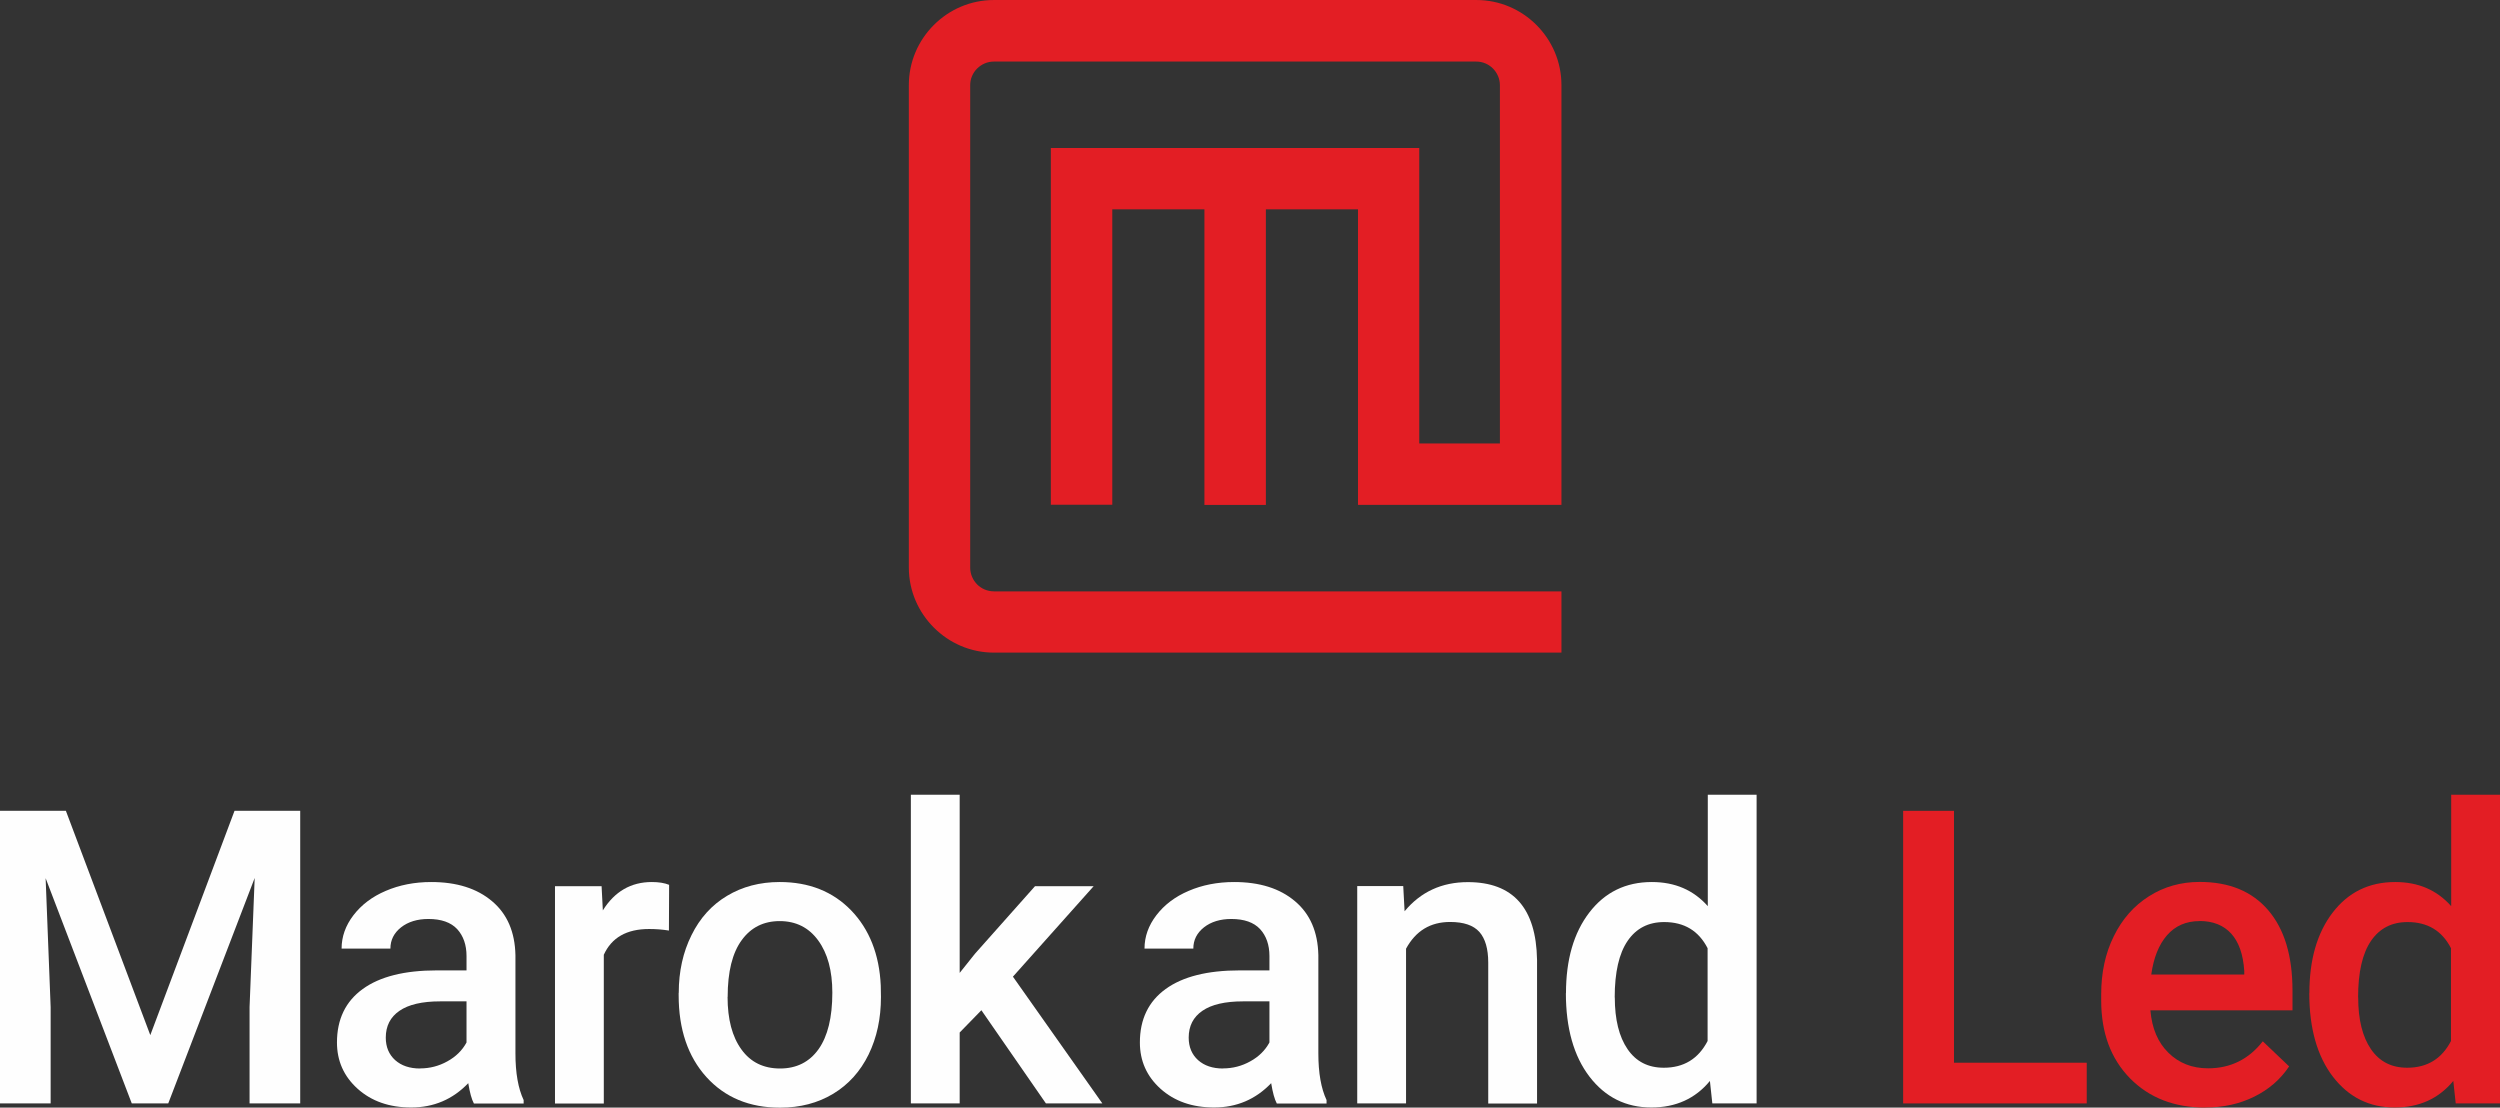 <?xml version="1.0" encoding="UTF-8"?>
<!DOCTYPE svg PUBLIC "-//W3C//DTD SVG 1.1//EN" "http://www.w3.org/Graphics/SVG/1.1/DTD/svg11.dtd">
<!-- Creator: CorelDRAW 2018 (64-Bit) -->
<svg xmlns="http://www.w3.org/2000/svg" xml:space="preserve" width="74.315mm" height="32.924mm" version="1.1" style="shape-rendering:geometricPrecision; text-rendering:geometricPrecision; image-rendering:optimizeQuality; fill-rule:evenodd; clip-rule:evenodd"
viewBox="0 0 259.15 114.81"
 xmlns:xlink="http://www.w3.org/1999/xlink">
 <rect x="0" y="0" width="259.15" height="114.81" fill="#333333" stroke="none"/>
 <defs>
  <style type="text/css">
   <![CDATA[
    .fil0 {fill:#FEFEFE;fill-rule:nonzero}
    .fil1 {fill:#E31E24;fill-rule:nonzero}
   ]]>
  </style>
 </defs>
 <g id="Слой_x0020_1">
  <polygon class="fil0" points="6.83,84.05 15.58,107.3 24.31,84.05 31.12,84.05 31.12,114.38 25.87,114.38 25.87,104.39 26.4,91.01 17.44,114.38 13.66,114.38 4.73,91.03 5.25,104.39 5.25,114.38 -0,114.38 -0,84.05 "/>
  <path id="1" class="fil0" d="M49.12 114.38c-0.23,-0.43 -0.42,-1.12 -0.58,-2.1 -1.61,1.68 -3.58,2.52 -5.92,2.52 -2.27,0 -4.11,-0.65 -5.55,-1.94 -1.43,-1.29 -2.14,-2.89 -2.14,-4.8 0,-2.4 0.89,-4.25 2.67,-5.54 1.78,-1.29 4.34,-1.93 7.66,-1.93l3.1 0 0 -1.48c0,-1.17 -0.33,-2.1 -0.97,-2.8 -0.65,-0.7 -1.65,-1.05 -2.98,-1.05 -1.15,0 -2.1,0.29 -2.84,0.87 -0.73,0.58 -1.1,1.31 -1.1,2.2l-5.06 0c0,-1.24 0.41,-2.39 1.23,-3.46 0.82,-1.07 1.93,-1.92 3.34,-2.52 1.41,-0.61 2.99,-0.92 4.72,-0.92 2.64,0 4.74,0.66 6.31,1.99 1.57,1.32 2.37,3.19 2.42,5.59l0 10.17c0,2.03 0.28,3.64 0.85,4.85l0 0.36 -5.16 0zm-5.57 -3.63c1,0 1.94,-0.24 2.82,-0.73 0.88,-0.48 1.55,-1.14 1.99,-1.96l0 -4.26 -2.73 0c-1.87,0 -3.28,0.33 -4.22,0.98 -0.95,0.65 -1.42,1.58 -1.42,2.78 0,0.97 0.33,1.75 0.97,2.33 0.65,0.58 1.51,0.87 2.59,0.87z"/>
  <path id="2" class="fil0" d="M69.34 96.46c-0.67,-0.11 -1.36,-0.16 -2.06,-0.16 -2.32,0 -3.88,0.89 -4.69,2.67l0 15.42 -5.06 0 0 -22.53 4.83 0 0.13 2.51c1.22,-1.96 2.92,-2.94 5.08,-2.94 0.72,0 1.32,0.1 1.79,0.29l-0.02 4.74z"/>
  <path id="3" class="fil0" d="M70.36 102.91c0,-2.21 0.44,-4.2 1.32,-5.97 0.87,-1.77 2.1,-3.13 3.69,-4.08 1.58,-0.95 3.4,-1.43 5.45,-1.43 3.04,0 5.51,0.98 7.41,2.94 1.89,1.96 2.92,4.56 3.07,7.79l0.02 1.19c0,2.23 -0.43,4.21 -1.28,5.96 -0.86,1.75 -2.08,3.11 -3.67,4.07 -1.59,0.96 -3.43,1.44 -5.51,1.44 -3.18,0 -5.72,-1.06 -7.64,-3.18 -1.91,-2.12 -2.87,-4.94 -2.87,-8.47l0 -0.25zm5.06 0.43c0,2.32 0.48,4.13 1.44,5.45 0.95,1.32 2.29,1.97 4,1.97 1.71,0 3.04,-0.67 3.99,-2 0.95,-1.34 1.43,-3.29 1.43,-5.86 0,-2.28 -0.49,-4.08 -1.47,-5.42 -0.97,-1.33 -2.3,-2 -3.99,-2 -1.65,0 -2.97,0.65 -3.93,1.97 -0.97,1.32 -1.46,3.27 -1.46,5.89z"/>
  <polygon id="4" class="fil0" points="101.73,104.72 99.48,107.03 99.48,114.38 94.42,114.38 94.42,82.38 99.48,82.38 99.48,100.85 101.06,98.87 107.29,91.86 113.37,91.86 105,101.24 114.27,114.38 108.42,114.38 "/>
  <path id="5" class="fil0" d="M132.35 114.38c-0.23,-0.43 -0.42,-1.12 -0.58,-2.1 -1.61,1.68 -3.58,2.52 -5.92,2.52 -2.27,0 -4.11,-0.65 -5.55,-1.94 -1.43,-1.29 -2.14,-2.89 -2.14,-4.8 0,-2.4 0.89,-4.25 2.67,-5.54 1.78,-1.29 4.34,-1.93 7.66,-1.93l3.1 0 0 -1.48c0,-1.17 -0.33,-2.1 -0.97,-2.8 -0.65,-0.7 -1.65,-1.05 -2.98,-1.05 -1.15,0 -2.1,0.29 -2.84,0.87 -0.73,0.58 -1.1,1.31 -1.1,2.2l-5.06 0c0,-1.24 0.41,-2.39 1.23,-3.46 0.82,-1.07 1.93,-1.92 3.34,-2.52 1.41,-0.61 2.99,-0.92 4.72,-0.92 2.64,0 4.74,0.66 6.31,1.99 1.57,1.32 2.37,3.19 2.42,5.59l0 10.17c0,2.03 0.28,3.64 0.85,4.85l0 0.36 -5.16 0zm-5.57 -3.63c1,0 1.94,-0.24 2.82,-0.73 0.88,-0.48 1.55,-1.14 1.99,-1.96l0 -4.26 -2.73 0c-1.87,0 -3.28,0.33 -4.22,0.98 -0.95,0.65 -1.42,1.58 -1.42,2.78 0,0.97 0.33,1.75 0.97,2.33 0.65,0.58 1.51,0.87 2.59,0.87z"/>
  <path id="6" class="fil0" d="M145.46 91.86l0.14 2.6c1.67,-2.01 3.85,-3.02 6.56,-3.02 4.69,0 7.08,2.69 7.17,8.06l0 14.89 -5.06 0 0 -14.61c0,-1.43 -0.31,-2.49 -0.92,-3.18 -0.62,-0.69 -1.63,-1.03 -3.03,-1.03 -2.05,0 -3.56,0.92 -4.57,2.77l0 16.04 -5.06 0 0 -22.53 4.77 0z"/>
  <path id="7" class="fil0" d="M162.33 102.96c0,-3.48 0.8,-6.26 2.42,-8.37 1.61,-2.1 3.77,-3.16 6.48,-3.16 2.39,0 4.32,0.83 5.8,2.5l0 -11.55 5.06 0 0 32 -4.59 0 -0.25 -2.33c-1.51,1.83 -3.53,2.75 -6.07,2.75 -2.64,0 -4.77,-1.06 -6.41,-3.19 -1.63,-2.13 -2.45,-5.02 -2.45,-8.67zm5.06 0.43c0,2.29 0.44,4.07 1.32,5.36 0.88,1.29 2.13,1.93 3.76,1.93 2.07,0 3.58,-0.92 4.54,-2.77l0 -9.62c-0.93,-1.81 -2.43,-2.71 -4.5,-2.71 -1.64,0 -2.9,0.65 -3.79,1.95 -0.89,1.3 -1.34,3.25 -1.34,5.87z"/>
  <polygon id="8" class="fil1" points="202.55,110.16 216.31,110.16 216.31,114.38 197.28,114.38 197.28,84.05 202.55,84.05 "/>
  <path id="9" class="fil1" d="M228.6 114.81c-3.21,0 -5.81,-1.01 -7.8,-3.03 -1.99,-2.03 -2.99,-4.71 -2.99,-8.08l0 -0.63c0,-2.25 0.43,-4.26 1.31,-6.03 0.87,-1.77 2.08,-3.15 3.65,-4.14 1.56,-0.99 3.31,-1.48 5.25,-1.48 3.07,0 5.44,0.98 7.11,2.94 1.68,1.96 2.51,4.74 2.51,8.32l0 2.05 -14.73 0c0.16,1.86 0.77,3.32 1.86,4.39 1.09,1.08 2.47,1.62 4.12,1.62 2.32,0 4.21,-0.93 5.67,-2.8l2.73 2.6c-0.9,1.35 -2.11,2.4 -3.62,3.14 -1.51,0.75 -3.19,1.12 -5.07,1.12zm-0.6 -19.33c-1.39,0 -2.51,0.49 -3.36,1.46 -0.85,0.97 -1.4,2.34 -1.64,4.08l9.64 0 0 -0.38c-0.11,-1.7 -0.56,-2.99 -1.35,-3.86 -0.79,-0.87 -1.89,-1.31 -3.29,-1.31z"/>
  <path id="10" class="fil1" d="M239.39 102.96c0,-3.48 0.8,-6.26 2.42,-8.37 1.61,-2.1 3.77,-3.16 6.48,-3.16 2.39,0 4.32,0.83 5.8,2.5l0 -11.55 5.06 0 0 32 -4.59 0 -0.25 -2.33c-1.51,1.83 -3.53,2.75 -6.07,2.75 -2.64,0 -4.77,-1.06 -6.41,-3.19 -1.63,-2.13 -2.45,-5.02 -2.45,-8.67zm5.06 0.43c0,2.29 0.44,4.07 1.32,5.36 0.88,1.29 2.13,1.93 3.76,1.93 2.07,0 3.58,-0.92 4.54,-2.77l0 -9.62c-0.93,-1.81 -2.43,-2.71 -4.5,-2.71 -1.64,0 -2.9,0.65 -3.79,1.95 -0.89,1.3 -1.34,3.25 -1.34,5.87z"/>
  <path class="fil1" d="M161.86 67.65l-58.83 0c-2.42,0 -4.62,-0.99 -6.22,-2.59l-0.01 -0.01c-1.6,-1.6 -2.59,-3.8 -2.59,-6.22l0 -50.01c0,-2.43 0.99,-4.63 2.59,-6.23 1.6,-1.6 3.8,-2.59 6.23,-2.59l50.01 0c2.43,0 4.63,0.99 6.23,2.59 1.6,1.6 2.59,3.8 2.59,6.23l0 37.14 0 3.33 0 3.04 -21.09 0 0 -2.86 0 -3.5 0 -24.27 -9.55 0 0 30.64 -6.37 0 0 -30.64 -9.55 0 0 30.62 -6.37 0 0 -30.62 0 -3.5 0 -2.86 38.19 0 0 2.86 0 3.5 0 24.27 8.36 0 0 -37.14c0,-0.67 -0.28,-1.28 -0.72,-1.73 -0.45,-0.45 -1.06,-0.72 -1.73,-0.72l-50.01 0c-0.67,0 -1.28,0.28 -1.73,0.72 -0.45,0.45 -0.72,1.06 -0.72,1.73l0 50.01c0,0.68 0.28,1.29 0.72,1.74 0.44,0.44 1.06,0.72 1.74,0.72l58.83 0 0 6.37z"/>
 </g>
</svg>
